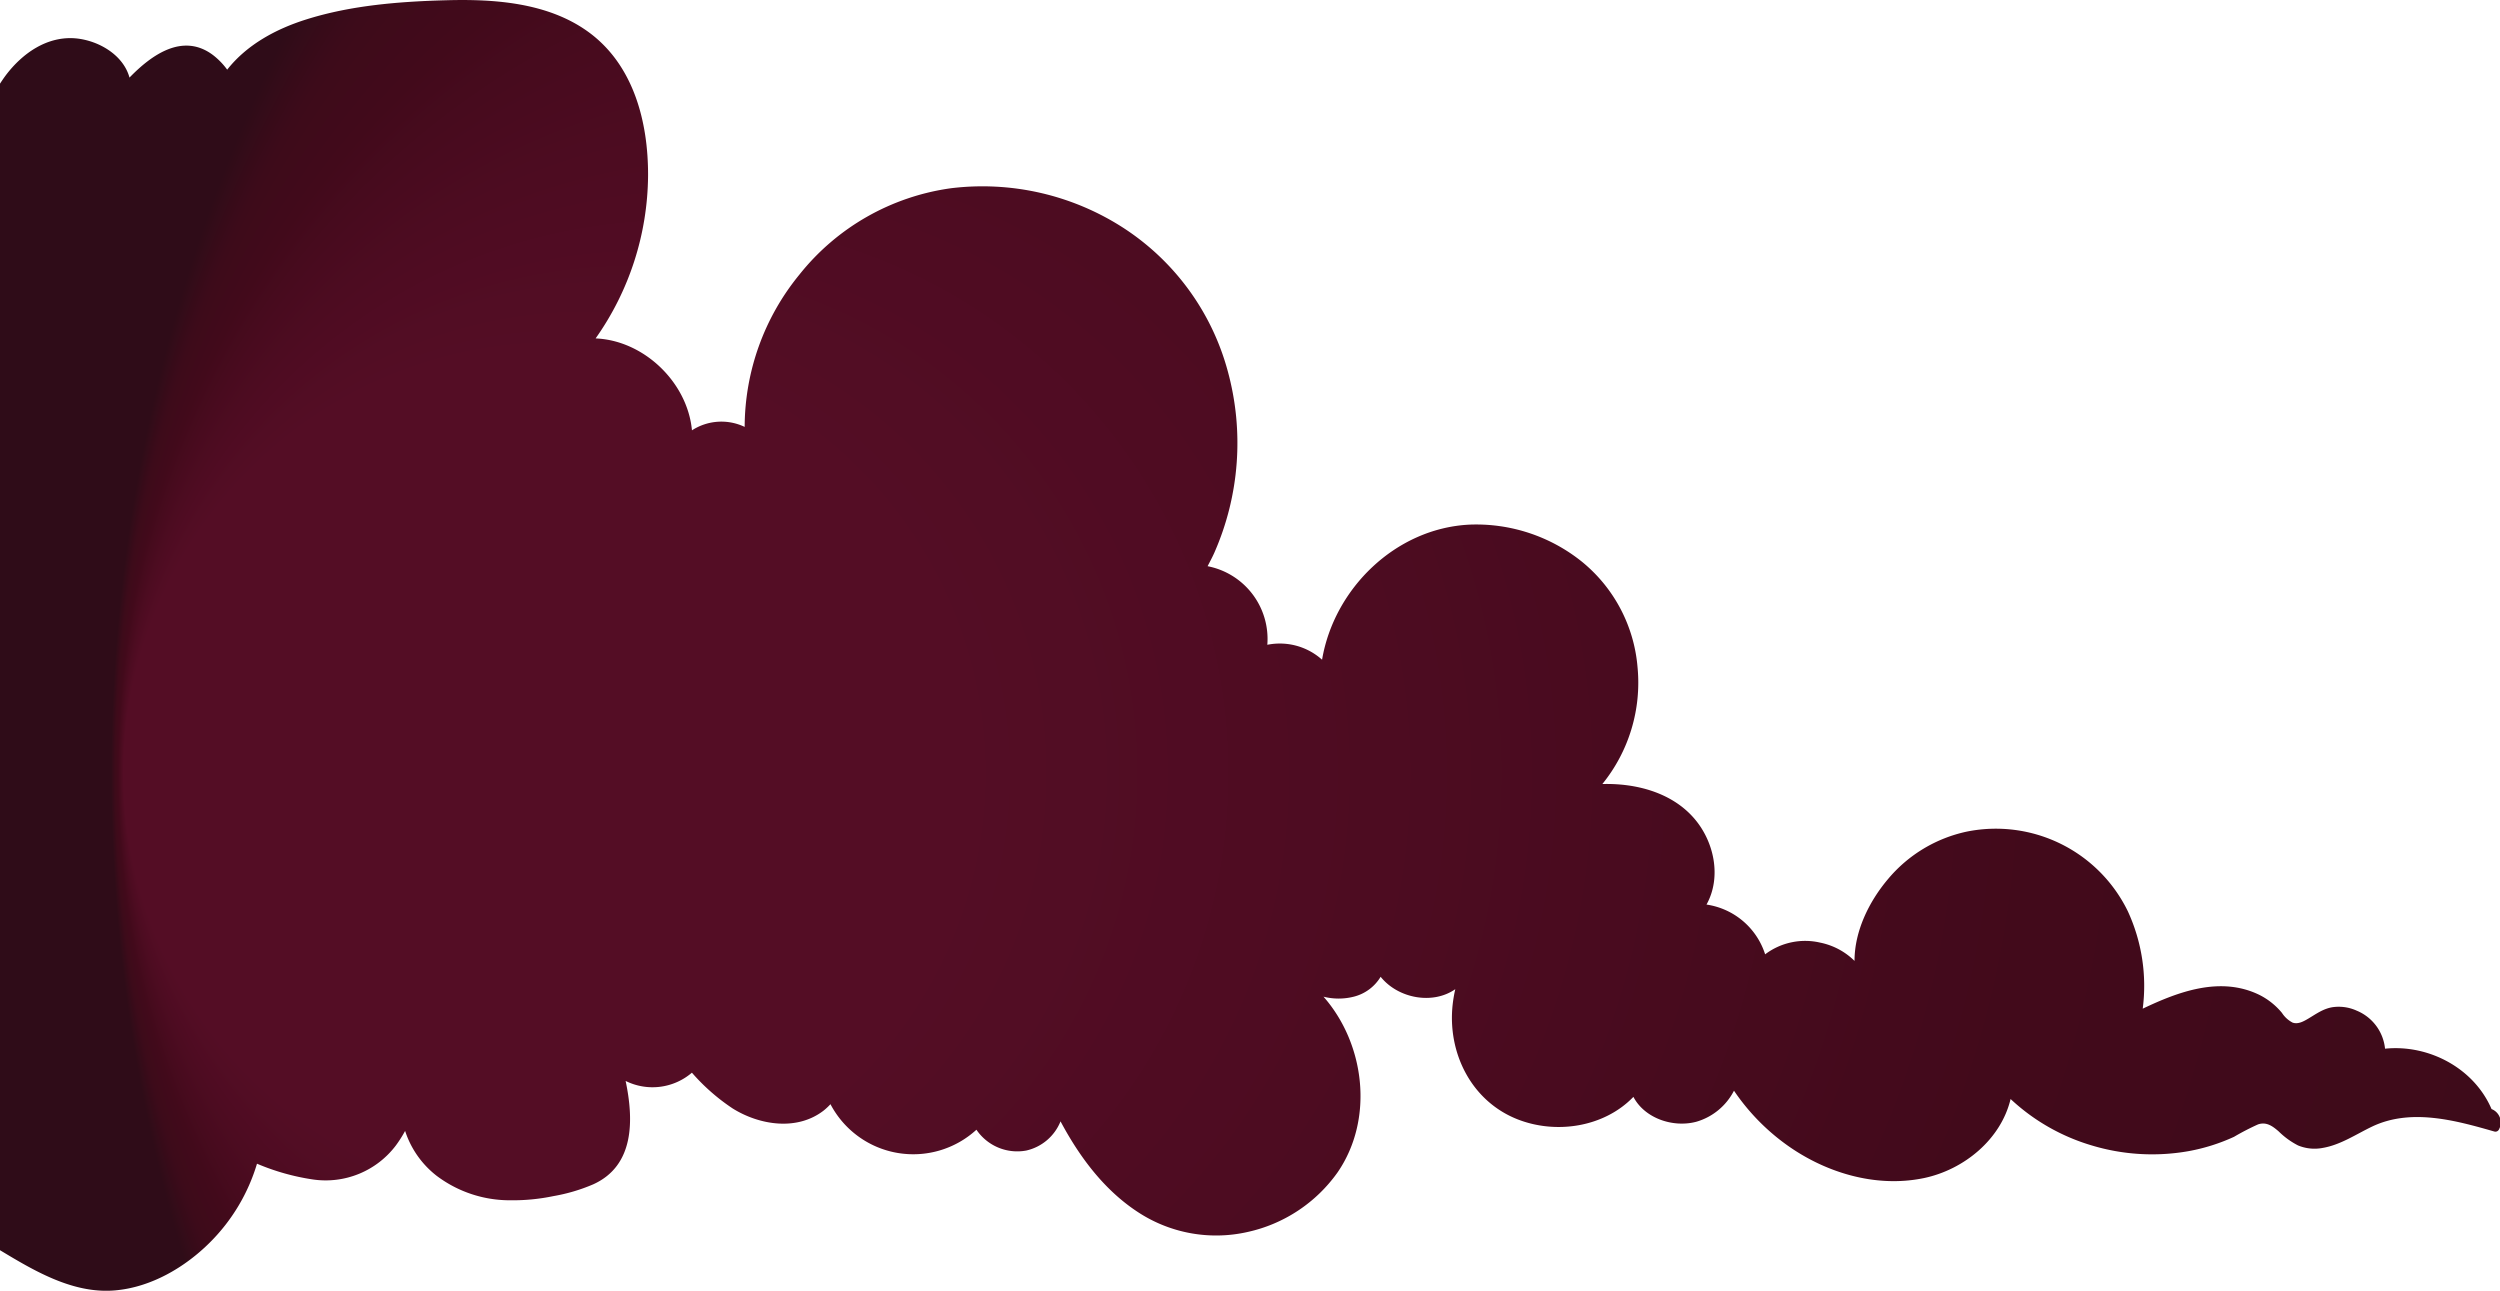 <svg xmlns="http://www.w3.org/2000/svg" xmlns:xlink="http://www.w3.org/1999/xlink" viewBox="0 0 502.34 259.36"><defs><style>.cls-1{fill:url(#radial-gradient);}</style><radialGradient id="radial-gradient" cx="-946.58" cy="155.39" fx="-615.639" fy="155.394" r="334.28" gradientTransform="matrix(-1, 0, 0, 1, -589.98, 0)" gradientUnits="userSpaceOnUse"><stop offset="0.25" stop-color="#540d25"/><stop offset="0.58" stop-color="#420a1b"/><stop offset="0.77" stop-color="#3d0b1a"/><stop offset="1" stop-color="#2f0c18"/><stop offset="1" stop-color="#2f0c18"/></radialGradient></defs><g id="Layer_2" data-name="Layer 2"><g id="Layer_1-2" data-name="Layer 1"><path class="cls-1" d="M0,16.81c.37-.56.74-1.11,1.14-1.65,3.35-4.45,8.37-8,14.19-7.44,4.58.47,9.46,3.35,10.69,7.87C30.47,11,36.76,6.5,42.82,11.08A14.36,14.36,0,0,1,45.65,14C49.59,9,55.4,5.83,61.59,3.89,70.59,1.06,80.32.3,89.69.05c9.63-.27,20.31.47,28.4,6.27,9.21,6.6,12.18,18.15,12.13,29A57.37,57.37,0,0,1,119.68,68c9.7.4,18.46,8.82,19.36,18.47a10.87,10.87,0,0,1,10.59-.69,48.52,48.52,0,0,1,11-30.6,47.17,47.17,0,0,1,30.49-17.36,52.18,52.18,0,0,1,34.39,7.83A49.78,49.78,0,0,1,246.68,74.5,54.73,54.73,0,0,1,244,111.07c-.41.92-.89,1.81-1.35,2.7a14.89,14.89,0,0,1,12,15.79,12.72,12.72,0,0,1,11,3c2.42-14.29,14.73-26.37,29.56-27.14a33.91,33.91,0,0,1,22.66,7.45,30.61,30.61,0,0,1,11.17,21.19,32.32,32.32,0,0,1-7.07,23.48c6.68-.18,13.81,1.65,18.33,6.77,4.13,4.67,5.68,11.9,2.6,17.45a14.58,14.58,0,0,1,11.78,10,13.33,13.33,0,0,1,11.07-2.35,13.64,13.64,0,0,1,6.89,3.67c0-6,2.93-11.94,6.72-16.43a28.35,28.35,0,0,1,15.89-9.56,29.49,29.49,0,0,1,32.3,16,35.77,35.77,0,0,1,3,19.59c7.31-3.49,15.66-6.55,23.42-2.78a14,14,0,0,1,4.56,3.63,5.63,5.63,0,0,0,2.14,1.95c1.11.39,2.25-.27,3.18-.82,1.59-.95,3-2,4.92-2.29a8.72,8.72,0,0,1,4.78.71,9.27,9.27,0,0,1,5.69,7.64c8.81-.9,17.89,3.94,21.4,12.13a2.9,2.9,0,0,1,1.45,4.17.79.79,0,0,1-.86.35c-7.87-2.26-16.79-4.72-24.59-1-3.2,1.53-6.33,3.67-9.88,4.28a8.68,8.68,0,0,1-5-.49,15.76,15.76,0,0,1-3.88-2.81c-1.23-1.07-2.49-2-4.18-1.41a51,51,0,0,0-4.81,2.49,38.18,38.18,0,0,1-9.15,2.88,42,42,0,0,1-19.43-1.15A40.82,40.82,0,0,1,404,220.83c-1.93,8.1-9.35,14.2-17.42,15.89-9.87,2.05-20.28-1.21-28.22-7.15a43.1,43.1,0,0,1-9.94-10.41,12.37,12.37,0,0,1-7.57,6.24c-4.7,1.25-10.39-.7-12.64-5-5.88,6.1-15.57,7.59-23.38,4.47-9.24-3.69-14-13.37-12.94-23a27.29,27.29,0,0,1,.53-3.11c-4.56,3.18-11.51,1.86-15-2.49a8.8,8.8,0,0,1-5.4,4,12.39,12.39,0,0,1-6.08,0c8.35,9.5,10.18,24.57,2.85,35.27a30.07,30.07,0,0,1-18.06,12,28.62,28.62,0,0,1-22.1-4c-6.79-4.44-11.74-11.11-15.53-18.22a9.73,9.73,0,0,1-6.91,5.87A9.91,9.91,0,0,1,196.2,227a18.79,18.79,0,0,1-29.33-5.13,12.1,12.1,0,0,1-1.38,1.29c-5.34,4.13-12.88,2.93-18.27-.43a40.61,40.61,0,0,1-8.19-7.19,12.16,12.16,0,0,1-13.32,1.66c1.64,7.79,1.81,17-6.5,20.77a35.54,35.54,0,0,1-8,2.37,40,40,0,0,1-8.72.84,24.41,24.41,0,0,1-14.78-4.94,18.76,18.76,0,0,1-6.31-9,24.15,24.15,0,0,1-1.86,2.93A17.68,17.68,0,0,1,62.89,237a45.85,45.85,0,0,1-11.25-3.17,37.5,37.5,0,0,1-9.44,15.8c-5,5-11.79,9-19,9.65C15.35,260,8,256,1.45,252.08L0,251.21Z"/></g></g></svg>